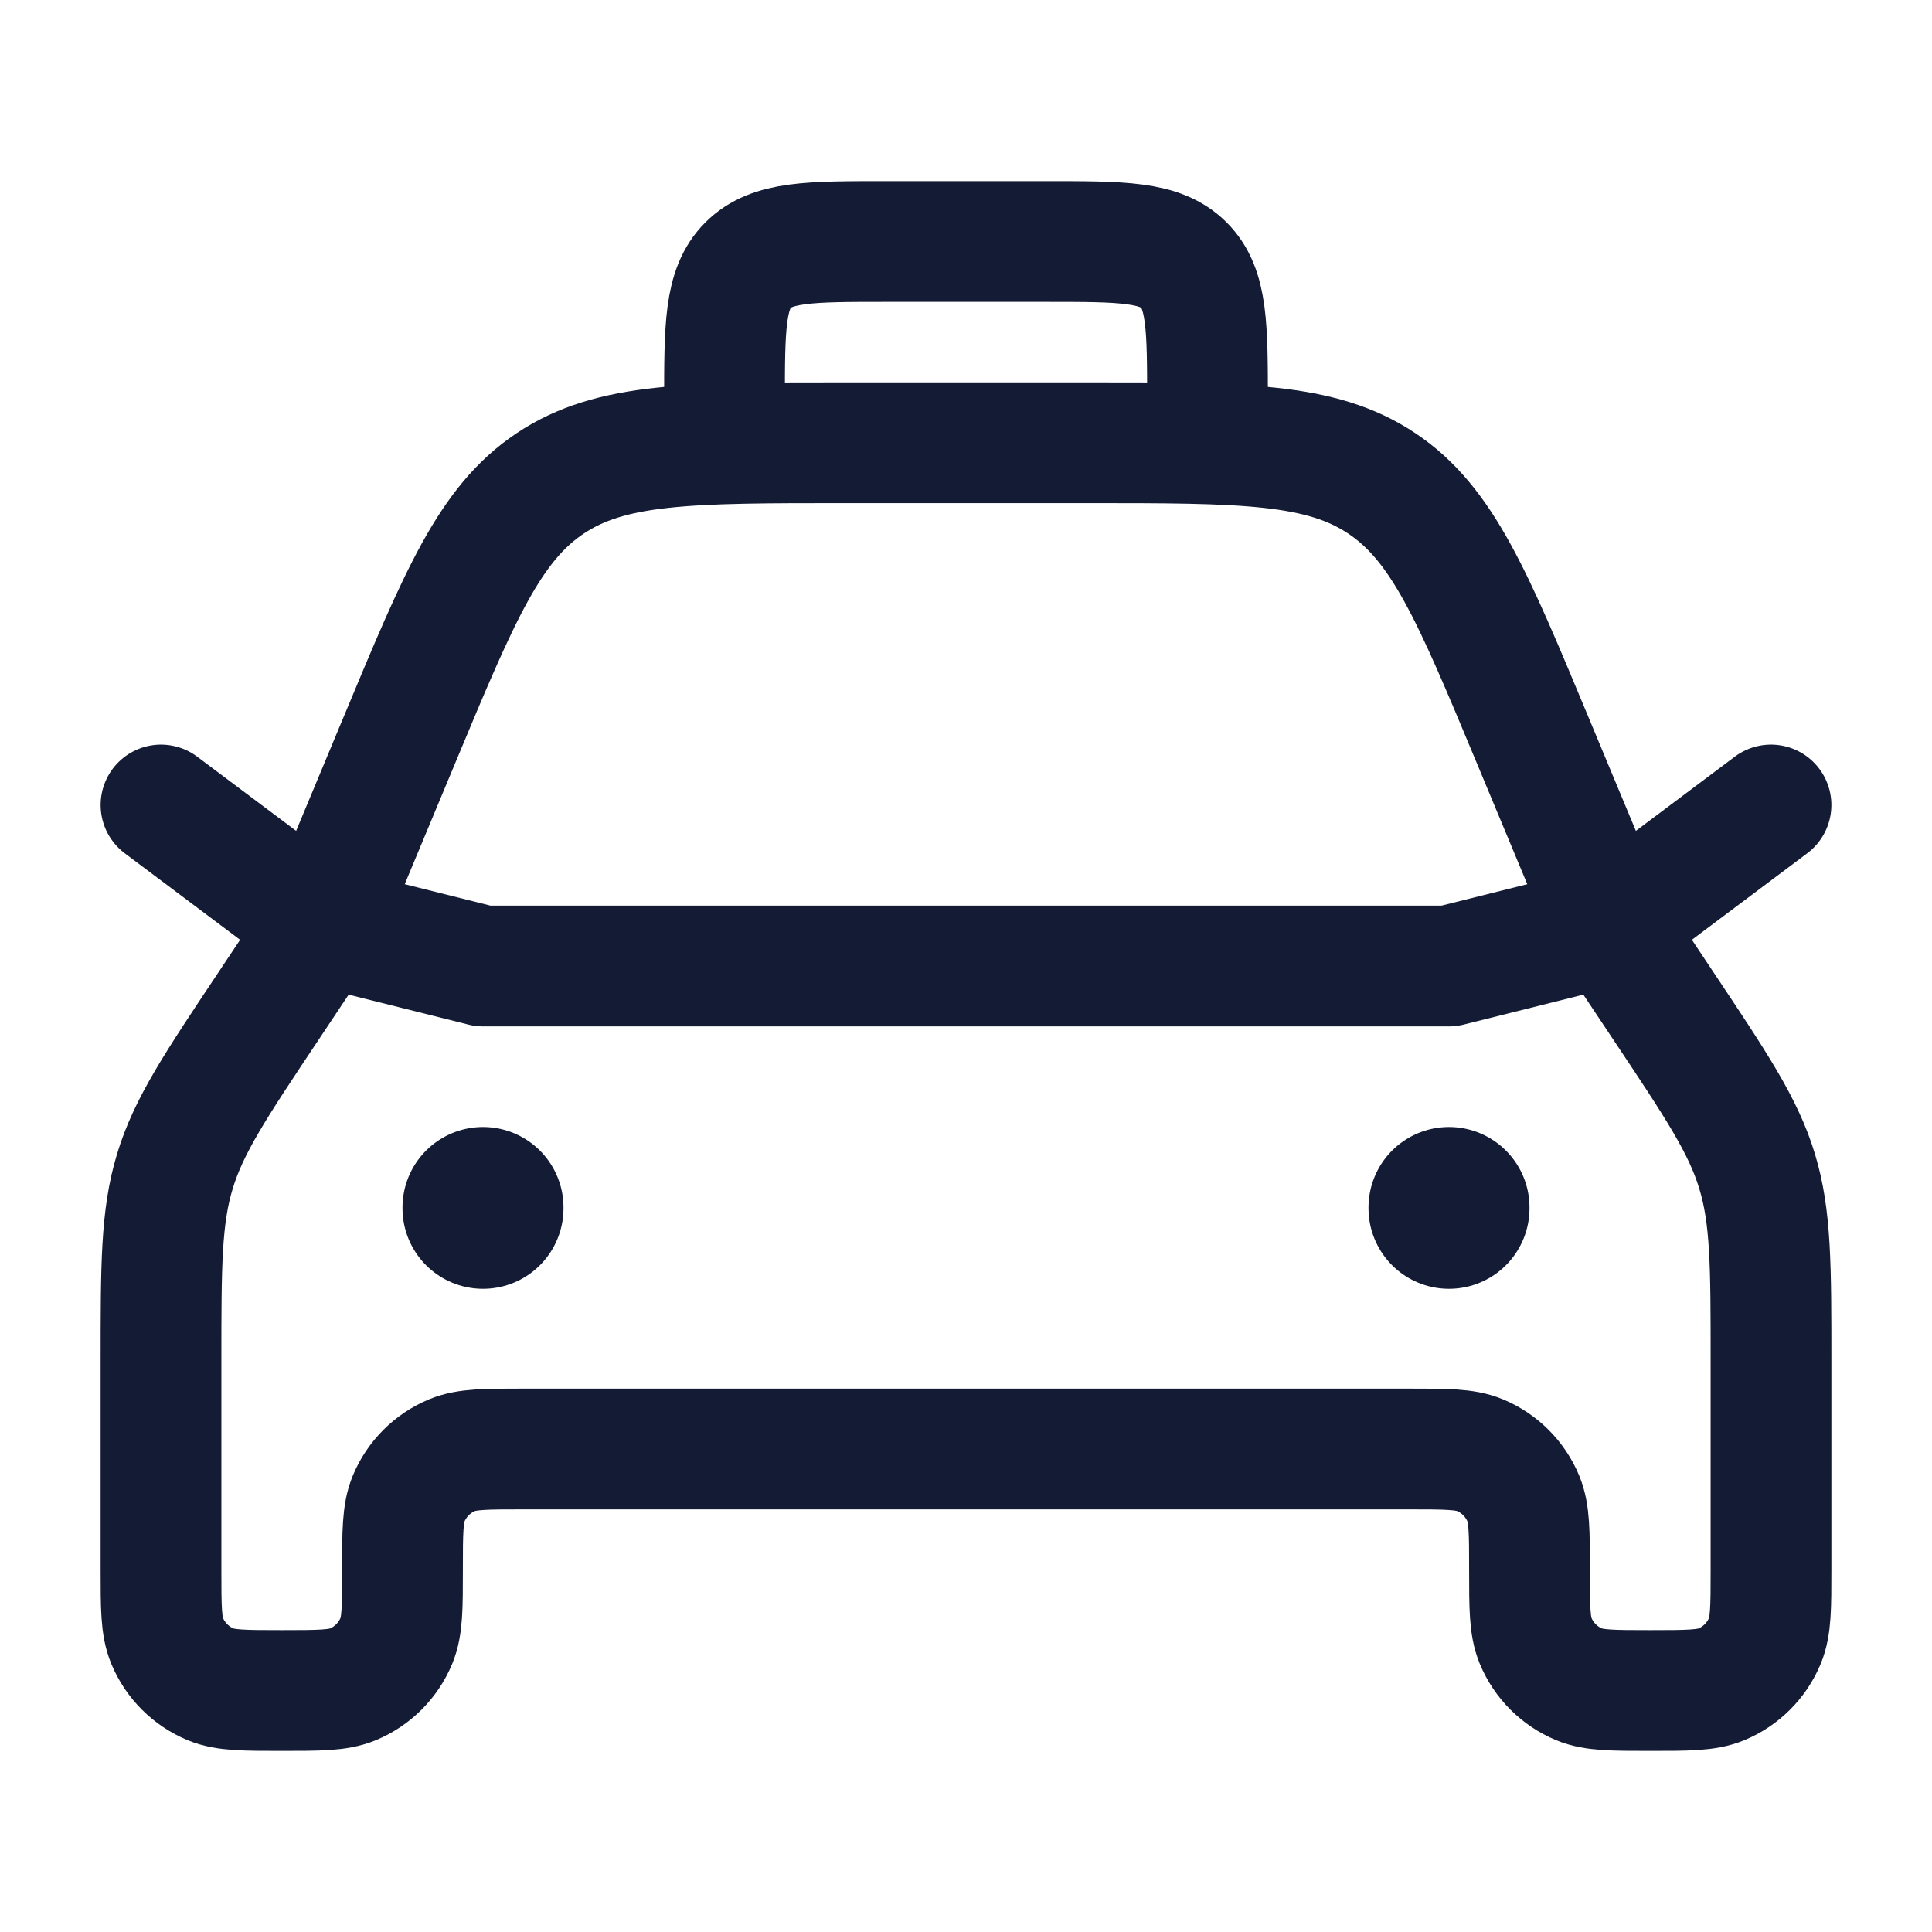 <svg width="24" height="24" viewBox="0 0 24 24" fill="none" xmlns="http://www.w3.org/2000/svg">
<path d="M22 16.922V19.5C22 19.966 22 20.199 21.924 20.383C21.822 20.628 21.628 20.822 21.383 20.924C21.199 21 20.966 21 20.5 21C20.034 21 19.801 21 19.617 20.924C19.372 20.822 19.178 20.628 19.076 20.383C19 20.199 19 19.966 19 19.5C19 19.034 19 18.801 18.924 18.617C18.822 18.372 18.628 18.178 18.383 18.076C18.199 18 17.966 18 17.5 18H6.5C6.034 18 5.801 18 5.617 18.076C5.372 18.178 5.178 18.372 5.076 18.617C5 18.801 5 19.034 5 19.5C5 19.966 5 20.199 4.924 20.383C4.822 20.628 4.628 20.822 4.383 20.924C4.199 21 3.966 21 3.5 21C3.034 21 2.801 21 2.617 20.924C2.372 20.822 2.178 20.628 2.076 20.383C2 20.199 2 19.966 2 19.5V16.922C2 15.72 2 15.119 2.172 14.552C2.343 13.985 2.677 13.485 3.344 12.485L4 11.5L4.962 9.192C5.707 7.403 6.08 6.508 6.836 6.004C7.592 5.5 8.561 5.5 10.5 5.5H13.5C15.439 5.5 16.408 5.5 17.164 6.004C17.92 6.508 18.293 7.403 19.038 9.192L20 11.5L20.656 12.485C21.323 13.485 21.657 13.985 21.828 14.552C22 15.119 22 15.72 22 16.922Z" stroke="#141B34" stroke-width="1.5" stroke-linecap="round" stroke-linejoin="round"/>
<path d="M2 10L4 11.5L6 12H18L20 11.5L22 10" stroke="#141B34" stroke-width="1.5" stroke-linecap="round" stroke-linejoin="round"/>
<path d="M18 15V15.01" stroke="#141B34" stroke-width="2" stroke-linecap="round" stroke-linejoin="round"/>
<path d="M6 15V15.01" stroke="#141B34" stroke-width="2" stroke-linecap="round" stroke-linejoin="round"/>
<path d="M15 5.5V5C15 4.057 15 3.586 14.707 3.293C14.414 3 13.943 3 13 3H11C10.057 3 9.586 3 9.293 3.293C9 3.586 9 4.057 9 5V5.5" stroke="#141B34" stroke-width="1.5" stroke-linecap="round" stroke-linejoin="round"/>
</svg>
